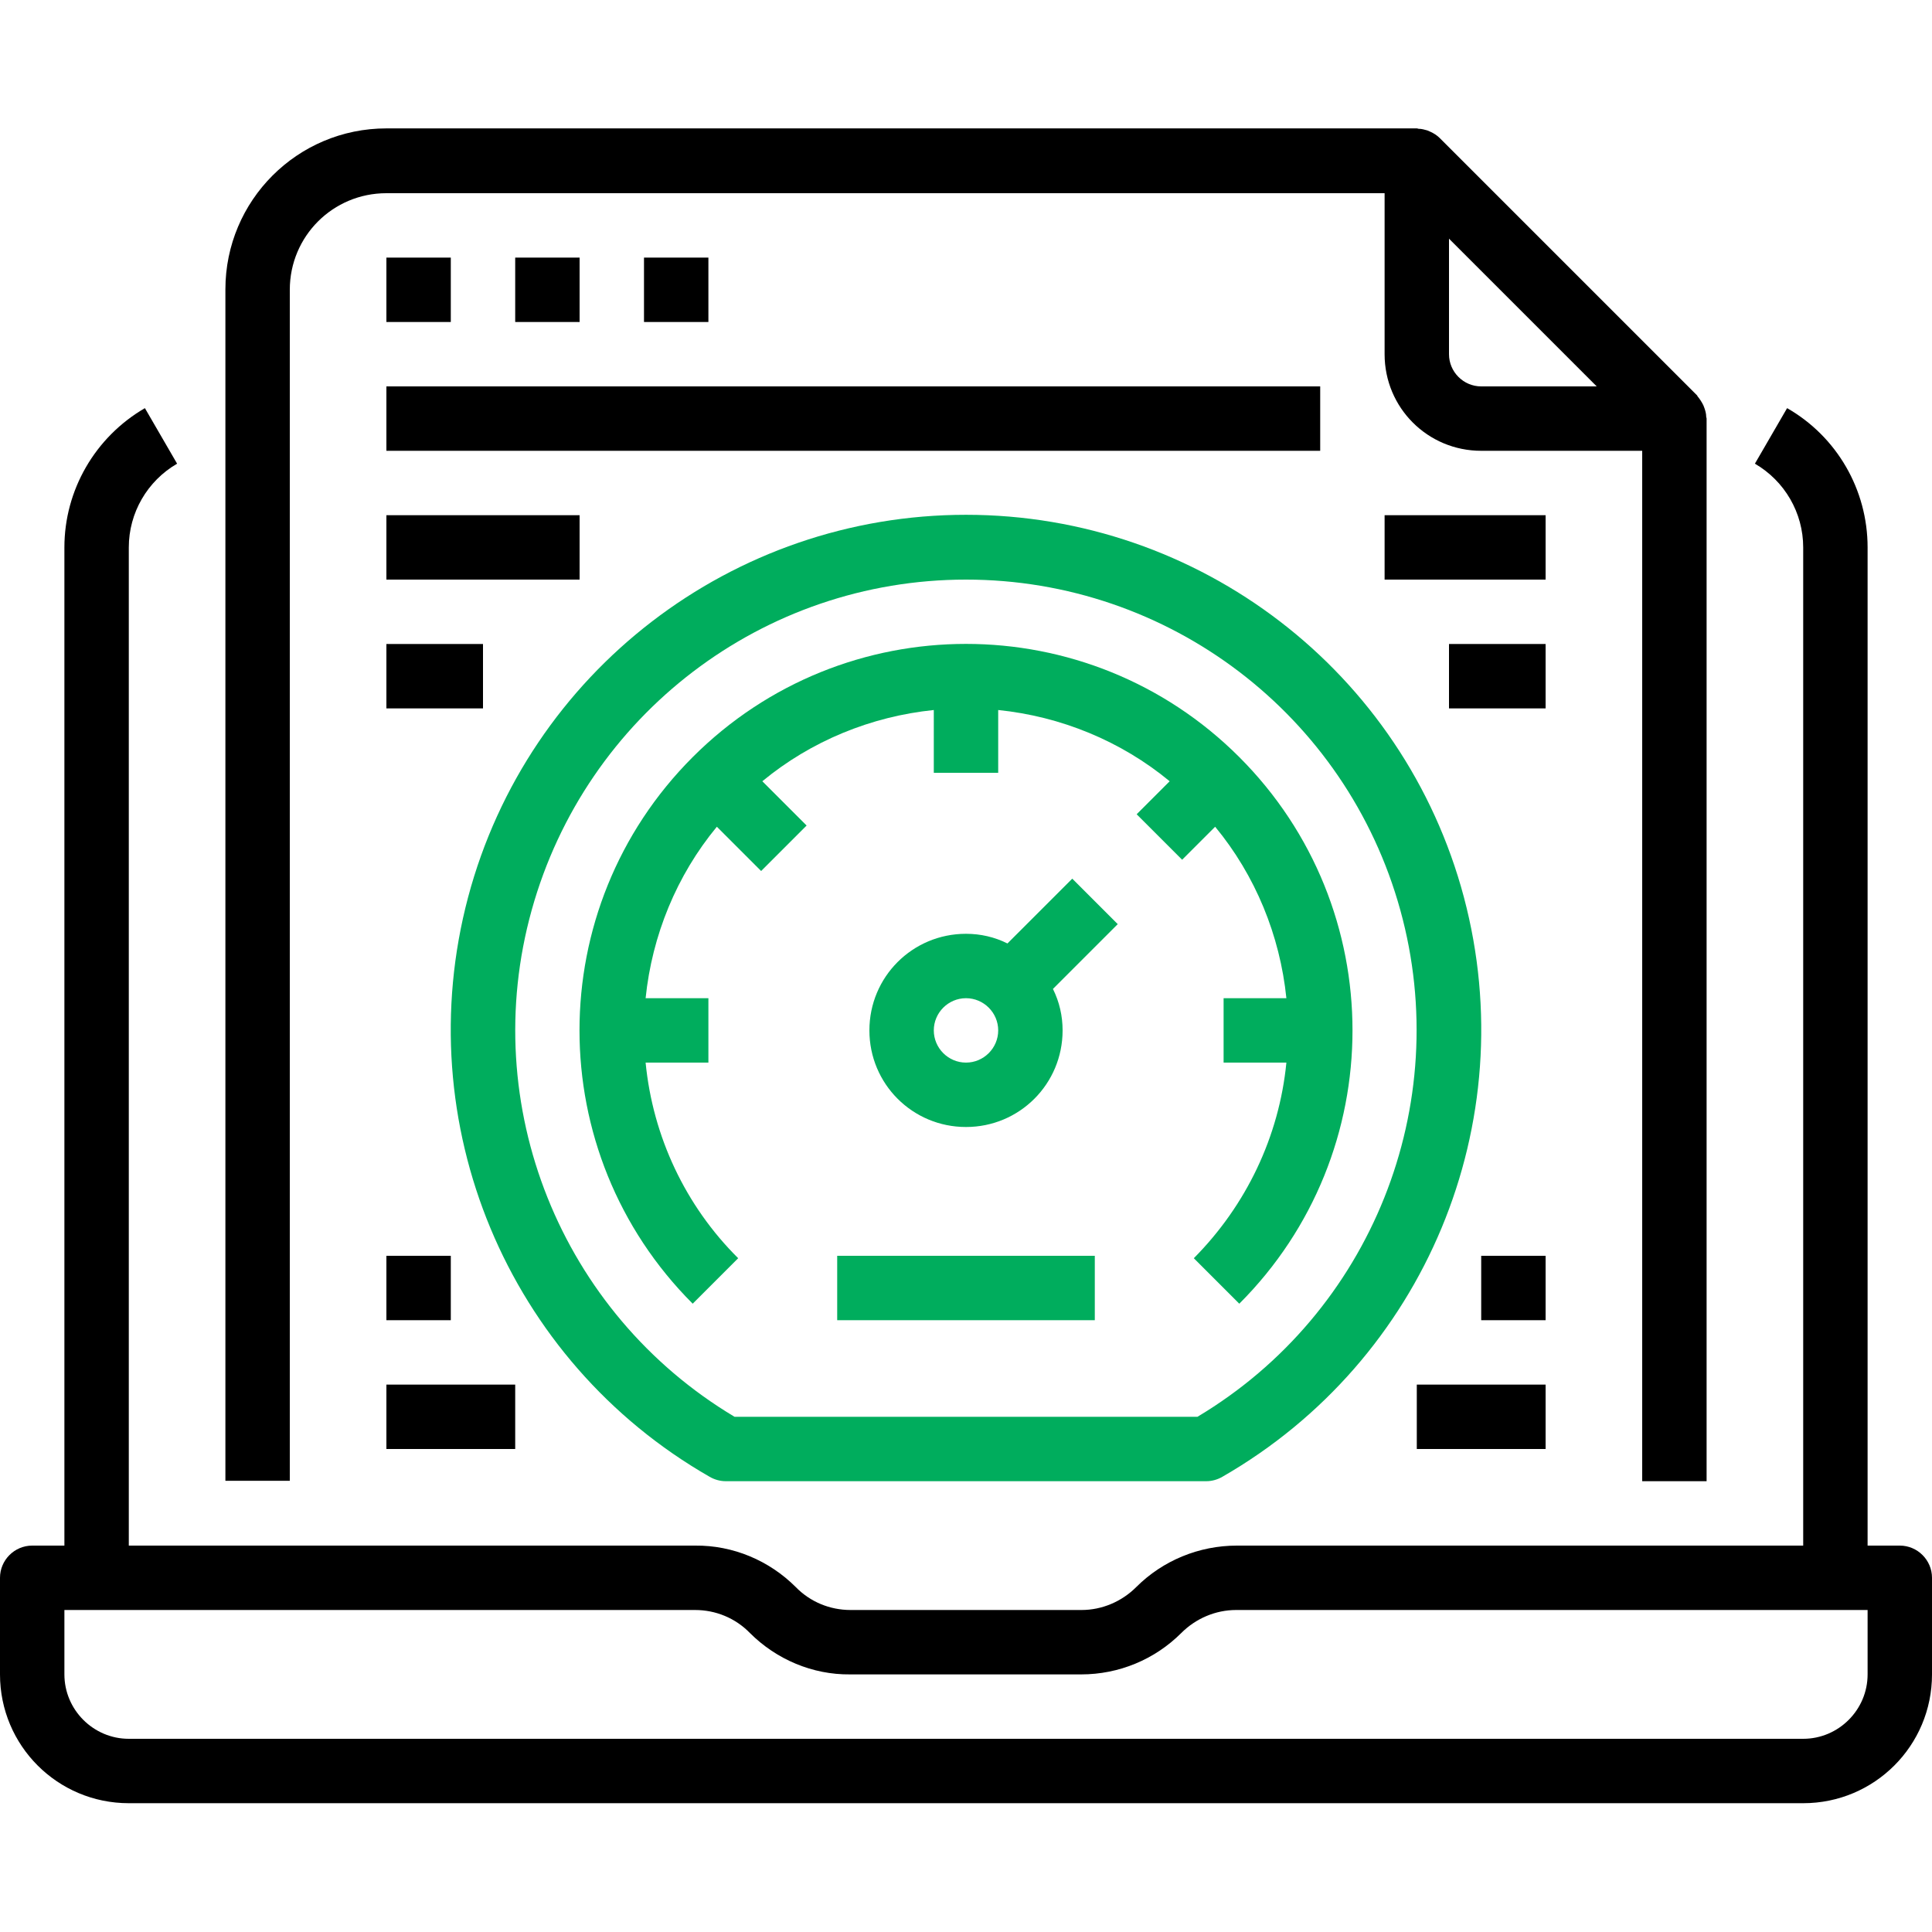<?xml version="1.0" encoding="utf-8"?>
<!-- Generator: Adobe Illustrator 23.0.3, SVG Export Plug-In . SVG Version: 6.00 Build 0)  -->
<svg version="1.1" id="Layer_1" xmlns="http://www.w3.org/2000/svg" xmlns:xlink="http://www.w3.org/1999/xlink" x="0px" y="0px"
	 viewBox="0 0 480 480" style="enable-background:new 0 0 480 480;" xml:space="preserve">
<style type="text/css">
	.st0{fill:#00AD5D;}
</style>
<g>
	<path d="M472,384h-8V136c0-14.3-7.6-27.5-20-34.6l-8,13.8c7.4,4.3,12,12.2,12,20.8v248H307.3c-9.4,0-18.4,3.7-25,10.3
		c-3.6,3.6-8.5,5.7-13.6,5.7h-57.4c-5.1,0-10-2-13.6-5.7c-6.6-6.6-15.6-10.4-25-10.3H32V136c0-8.6,4.6-16.5,12-20.8l-8-13.8
		c-12.4,7.2-20,20.4-20,34.6v248H8c-4.4,0-8,3.6-8,8v24c0,17.7,14.3,32,32,32h416c17.7,0,32-14.3,32-32v-24
		C480,387.6,476.4,384,472,384z M464,416c0,8.8-7.2,16-16,16H32c-8.8,0-16-7.2-16-16v-16h156.7c5.1,0,10,2,13.6,5.7
		c6.6,6.6,15.6,10.4,24.9,10.3h57.4c9.4,0,18.3-3.7,24.9-10.3c3.6-3.6,8.5-5.7,13.6-5.7H464V416z"/>
	<path d="M408,368h16V104c0-0.2-0.1-0.3-0.1-0.5c0-0.7-0.2-1.4-0.4-2c-0.1-0.3-0.2-0.5-0.3-0.8c-0.4-0.8-0.9-1.6-1.5-2.3v-0.1
		l-64-64c-0.7-0.7-1.5-1.2-2.4-1.6c-0.2-0.1-0.5-0.2-0.7-0.3c-0.7-0.2-1.4-0.4-2.1-0.4c-0.2,0-0.3-0.1-0.5-0.1H96
		c-22.1,0-40,17.9-40,40v296h16V72c0-13.3,10.7-24,24-24h248v40c0,13.3,10.7,24,24,24h40V368z M368,96c-4.4,0-8-3.6-8-8V59.3
		L396.7,96H368z"/>
	<path d="M96,64h16v16H96V64z"/>
	<path d="M128,64h16v16h-16V64z"/>
	<path d="M160,64h16v16h-16V64z"/>
	<path d="M96,96h232v16H96V96z"/>
	<path class="st0" d="M183.4,312.6c-13.1-13-21.2-30.2-23-48.6H176v-16h-15.6c1.6-15.6,7.7-30.5,17.7-42.6l11,11l11.3-11.3l-11-11
		c12.1-10,27-16.1,42.6-17.7V192h16v-15.6c15.6,1.6,30.5,7.7,42.6,17.7l-8.2,8.2l11.3,11.3l8.2-8.2c10,12.1,16.1,27,17.7,42.6H304
		v16h15.6c-1.8,18.4-10,35.5-23,48.6l11.3,11.3c37.5-37.5,37.5-98.3,0-135.8c-37.5-37.5-98.3-37.5-135.8,0
		c-37.5,37.5-37.5,98.3,0,135.8L183.4,312.6z"/>
	<path class="st0" d="M250.3,234.4c-3.2-1.6-6.7-2.4-10.3-2.4c-13.3,0-24,10.7-24,24s10.7,24,24,24s24-10.7,24-24
		c0-3.6-0.8-7.1-2.4-10.3l16.1-16.1l-11.3-11.3L250.3,234.4z M240,264c-4.4,0-8-3.6-8-8s3.6-8,8-8s8,3.6,8,8S244.4,264,240,264z"/>
	<path class="st0" d="M208,312h64v16h-64V312z"/>
	<path class="st0" d="M176.3,366.9c1.2,0.7,2.6,1.1,4,1.1h119.4c1.4,0,2.8-0.4,4-1.1c50.3-28.9,74.9-87.9,60-144
		c-14.9-56-65.7-95-123.7-95c-58,0-108.8,39-123.7,95C101.4,279,126,338.1,176.3,366.9L176.3,366.9z M240,144
		c50.4,0,94.5,33.6,107.9,82.1s-7.2,100.1-50.4,125.9h-115c-43.2-25.8-63.9-77.4-50.4-125.9S189.6,144,240,144z"/>
	<path d="M96,128h48v16H96V128z"/>
	<path d="M96,160h24v16H96V160z"/>
	<path d="M344,128h40v16h-40V128z"/>
	<path d="M360,160h24v16h-24V160z"/>
	<path d="M96,344h32v16H96V344z"/>
	<path d="M96,312h16v16H96V312z"/>
	<path d="M352,344h32v16h-32V344z"/>
	<path d="M368,312h16v16h-16V312z"/>
</g>
</svg>
